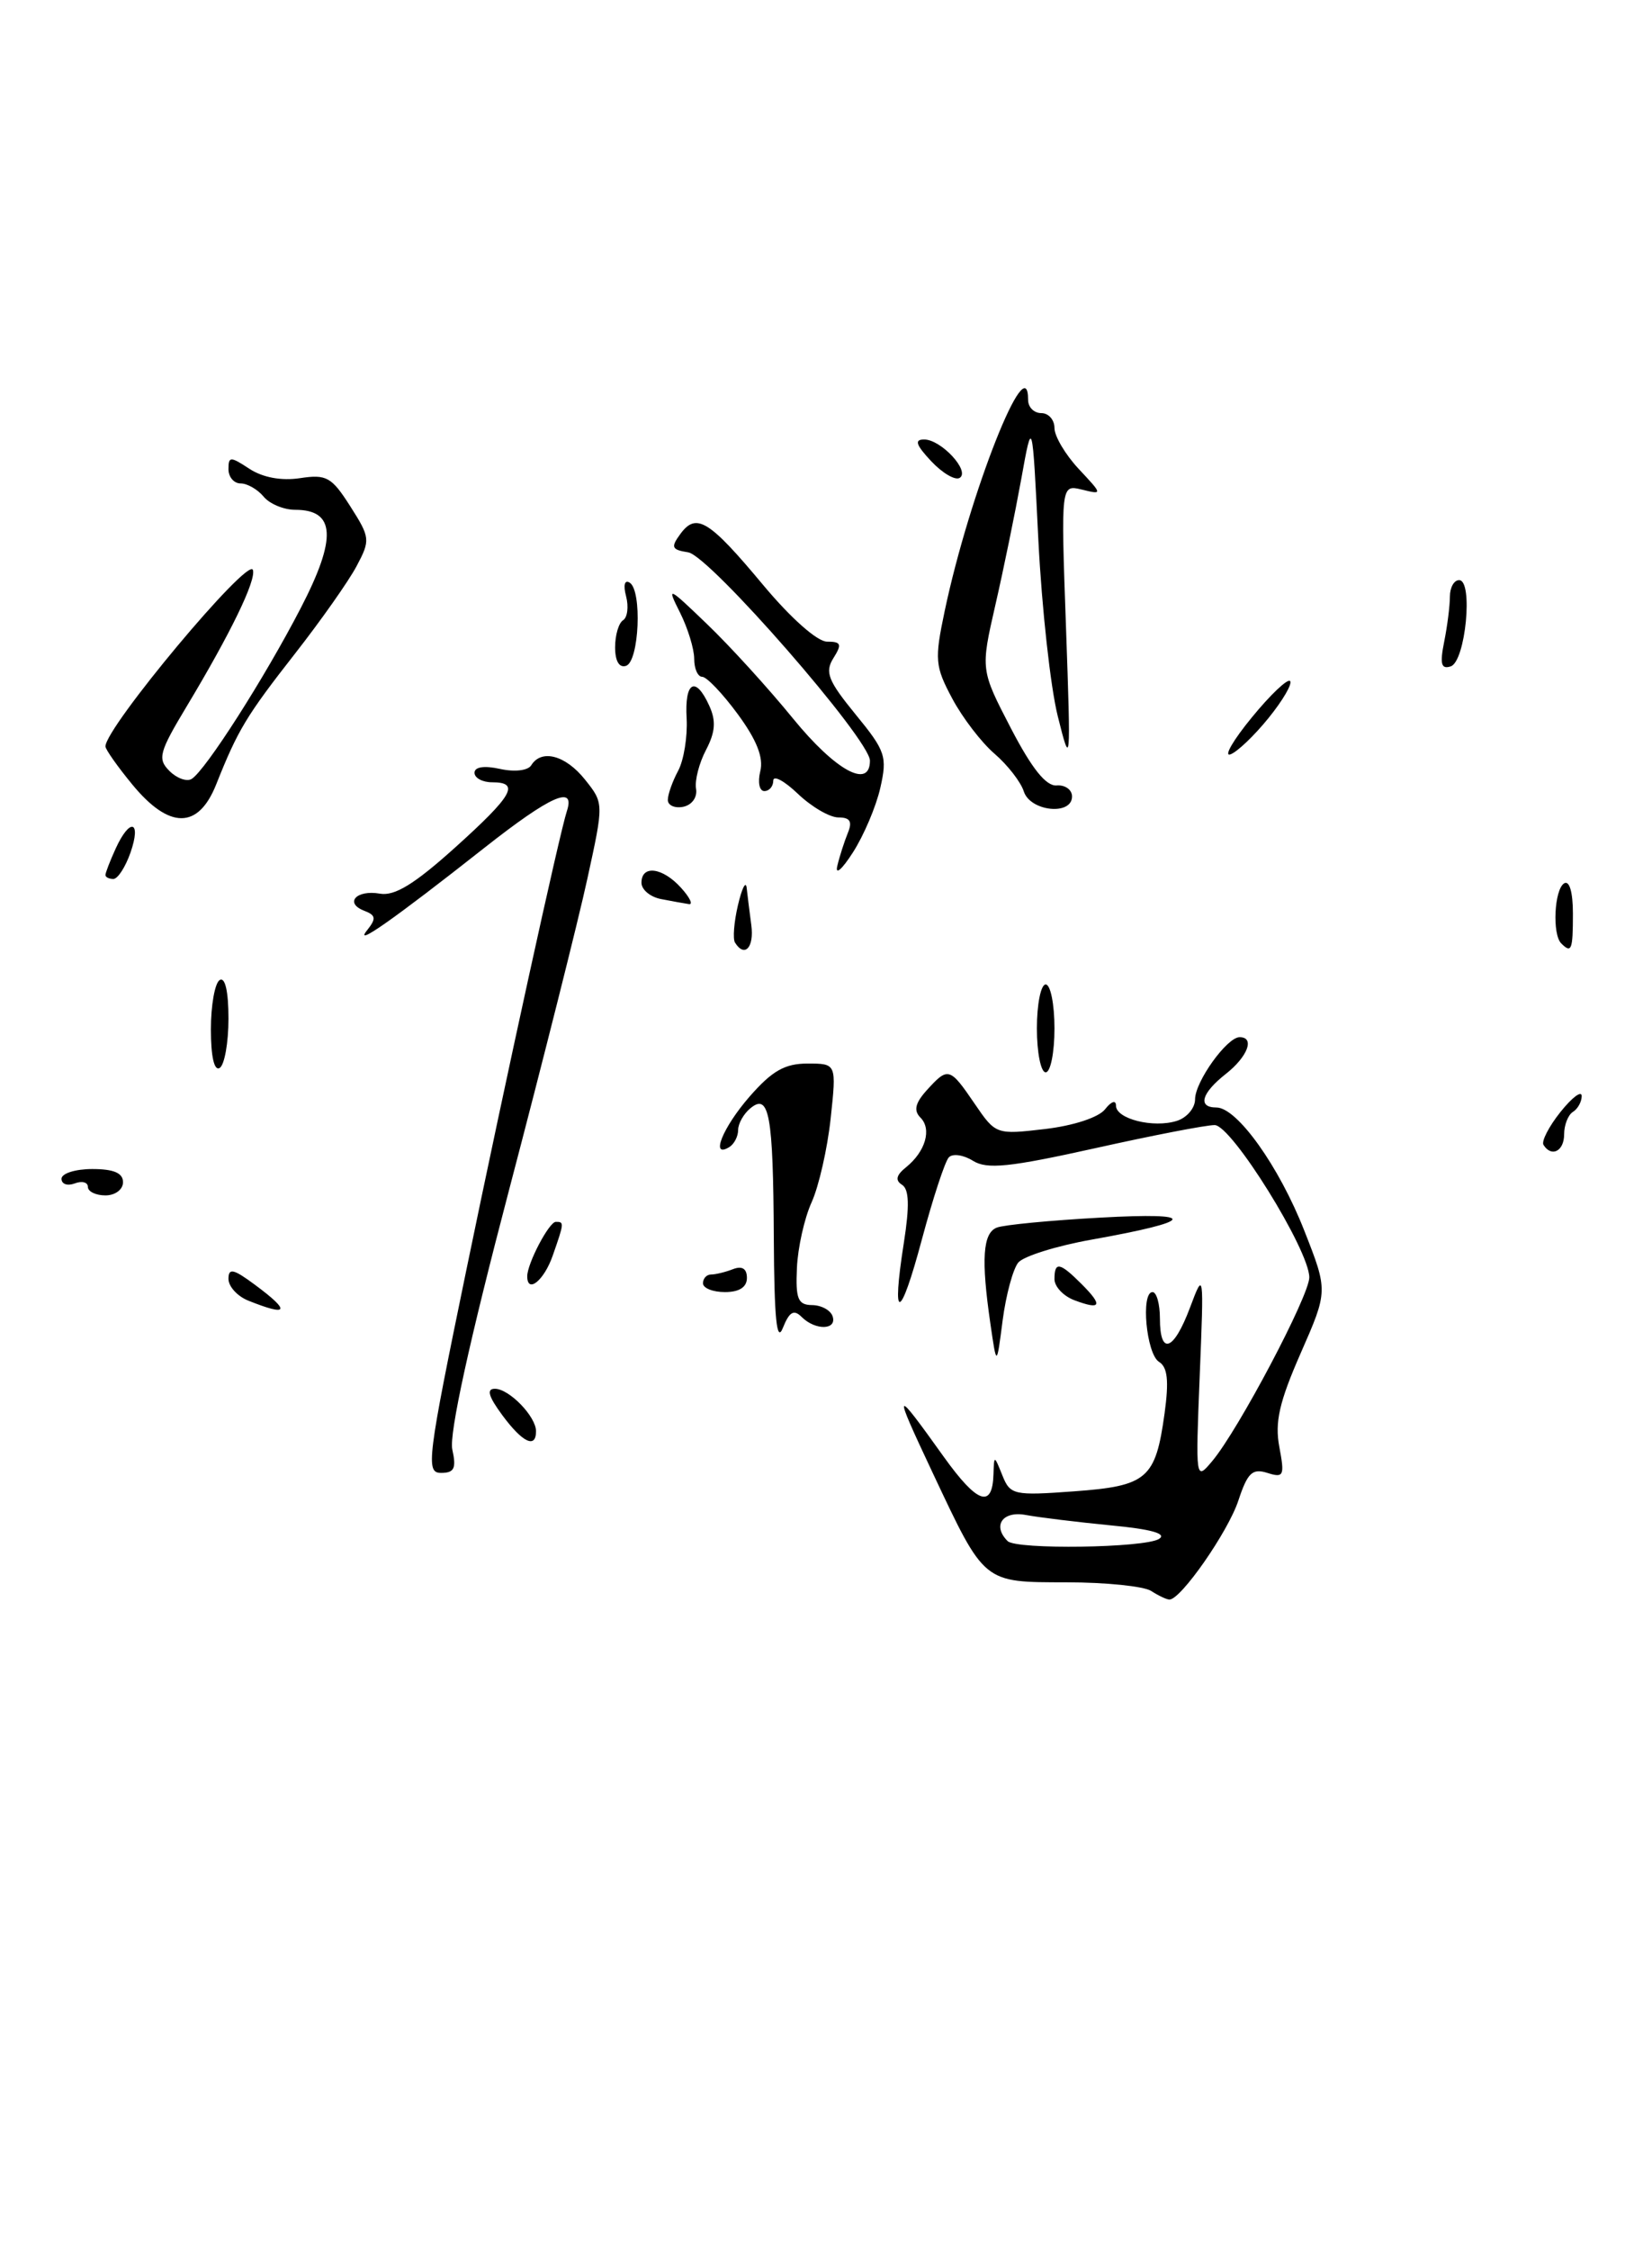 <?xml version="1.0" encoding="UTF-8" standalone="no"?>
<!DOCTYPE svg PUBLIC "-//W3C//DTD SVG 1.1//EN" "http://www.w3.org/Graphics/SVG/1.1/DTD/svg11.dtd" >
<svg xmlns="http://www.w3.org/2000/svg" xmlns:xlink="http://www.w3.org/1999/xlink" version="1.1" viewBox="0 0 188 256">
 <g >
 <path fill="currentColor"
d=" M 144.36 81.69 C 146.00 79.67 147.10 77.77 146.81 77.48 C 146.52 77.19 144.56 79.05 142.46 81.62 C 140.35 84.19 139.25 86.08 140.01 85.83 C 140.76 85.58 142.72 83.72 144.36 81.69 Z  M 131.00 181.00 C 130.18 180.47 125.86 180.02 121.40 180.02 C 111.82 180.00 112.11 180.23 106.11 167.50 C 101.56 157.83 101.65 157.70 107.41 165.75 C 111.23 171.08 112.95 171.67 113.06 167.69 C 113.13 165.54 113.14 165.54 114.07 167.85 C 114.96 170.08 115.36 170.17 122.21 169.67 C 130.56 169.06 131.50 168.26 132.53 160.80 C 133.04 157.08 132.87 155.54 131.90 154.94 C 130.45 154.04 129.80 147.00 131.16 147.00 C 131.62 147.00 132.00 148.35 132.00 150.00 C 132.00 154.28 133.57 153.71 135.43 148.75 C 137.00 144.56 137.01 144.66 136.53 156.50 C 136.05 168.42 136.06 168.49 137.96 166.22 C 140.94 162.67 149.00 147.41 149.00 145.33 C 149.00 142.22 140.16 128.00 138.23 128.00 C 137.28 127.99 131.14 129.18 124.59 130.64 C 114.86 132.80 112.32 133.06 110.72 132.06 C 109.65 131.39 108.41 131.21 107.98 131.67 C 107.54 132.13 106.17 136.32 104.92 140.98 C 102.42 150.34 101.42 150.54 102.86 141.39 C 103.52 137.17 103.46 135.30 102.65 134.79 C 101.85 134.29 101.99 133.69 103.12 132.79 C 105.32 131.01 106.06 128.46 104.75 127.15 C 103.95 126.35 104.15 125.49 105.48 124.02 C 107.89 121.36 108.09 121.42 110.91 125.56 C 113.31 129.08 113.36 129.10 118.91 128.45 C 122.16 128.07 125.02 127.13 125.75 126.21 C 126.47 125.29 127.00 125.12 127.00 125.79 C 127.00 127.30 131.26 128.37 133.93 127.52 C 135.07 127.16 136.00 126.06 136.00 125.07 C 136.00 123.06 139.63 118.00 141.07 118.00 C 142.83 118.00 141.99 120.22 139.50 122.18 C 136.72 124.37 136.26 126.00 138.43 126.00 C 140.78 126.00 145.56 132.69 148.43 140.01 C 151.13 146.87 151.13 146.87 148.02 153.95 C 145.58 159.51 145.06 161.80 145.59 164.62 C 146.21 167.92 146.09 168.16 144.22 167.57 C 142.52 167.03 141.97 167.56 140.93 170.71 C 139.76 174.27 134.36 182.02 133.08 181.98 C 132.76 181.98 131.82 181.53 131.00 181.00 Z  M 131.90 175.08 C 132.84 174.49 131.01 173.97 126.40 173.54 C 122.61 173.17 118.26 172.64 116.75 172.36 C 114.10 171.86 112.90 173.57 114.67 175.33 C 115.66 176.32 130.28 176.11 131.90 175.08 Z  M 53.06 144.54 C 57.61 122.49 63.67 94.85 64.51 92.28 C 65.51 89.26 62.66 90.52 55.12 96.46 C 44.78 104.61 40.15 107.86 41.78 105.83 C 42.83 104.51 42.78 104.13 41.46 103.62 C 39.16 102.74 40.55 101.20 43.23 101.67 C 44.90 101.97 47.16 100.59 51.75 96.46 C 58.37 90.50 59.23 89.00 56.00 89.00 C 54.90 89.00 54.00 88.51 54.00 87.92 C 54.00 87.25 55.10 87.08 56.90 87.48 C 58.57 87.85 60.09 87.67 60.46 87.06 C 61.62 85.19 64.36 85.92 66.57 88.69 C 68.72 91.38 68.72 91.38 66.85 99.94 C 65.83 104.65 61.82 120.58 57.94 135.35 C 53.40 152.62 51.10 163.16 51.47 164.89 C 51.95 167.06 51.70 167.57 50.19 167.57 C 48.43 167.57 48.62 166.05 53.06 144.54 Z  M 57.16 161.00 C 55.58 158.86 55.34 158.00 56.32 158.00 C 57.94 158.00 61.00 161.15 61.00 162.83 C 61.00 164.85 59.46 164.12 57.16 161.00 Z  M 112.71 150.61 C 111.64 143.26 111.84 140.27 113.45 139.66 C 114.25 139.35 119.54 138.84 125.20 138.53 C 136.52 137.90 136.13 138.91 124.24 141.03 C 120.24 141.74 116.48 142.92 115.88 143.64 C 115.28 144.37 114.48 147.33 114.10 150.23 C 113.42 155.50 113.42 155.50 112.71 150.61 Z  M 88.06 140.83 C 87.99 126.77 87.54 124.30 85.38 126.10 C 84.62 126.73 84.00 127.84 84.00 128.56 C 84.00 129.29 83.55 130.16 83.00 130.50 C 80.79 131.86 82.24 128.27 85.31 124.75 C 87.86 121.83 89.32 121.00 91.89 121.00 C 95.20 121.00 95.20 121.00 94.53 127.25 C 94.16 130.69 93.18 134.98 92.36 136.79 C 91.54 138.59 90.79 141.96 90.69 144.26 C 90.53 147.78 90.81 148.46 92.41 148.48 C 93.47 148.49 94.52 149.06 94.75 149.75 C 95.28 151.33 92.79 151.39 91.23 149.83 C 90.34 148.94 89.83 149.23 89.09 151.08 C 88.39 152.84 88.11 150.04 88.06 140.83 Z  M 28.25 147.97 C 27.01 147.47 26.00 146.36 26.00 145.50 C 26.00 144.23 26.56 144.35 29.00 146.16 C 33.12 149.21 32.86 149.82 28.25 147.97 Z  M 122.25 147.92 C 121.01 147.45 120.00 146.37 120.00 145.53 C 120.00 143.49 120.60 143.60 123.08 146.08 C 125.55 148.55 125.32 149.08 122.25 147.92 Z  M 80.00 146.00 C 80.00 145.45 80.41 145.00 80.92 145.00 C 81.42 145.00 82.55 144.73 83.42 144.39 C 84.46 143.99 85.00 144.34 85.00 145.39 C 85.00 146.44 84.13 147.00 82.50 147.00 C 81.12 147.00 80.00 146.55 80.00 146.00 Z  M 60.00 145.20 C 60.00 143.75 62.48 139.02 63.25 139.01 C 64.22 139.00 64.21 139.11 62.90 142.85 C 61.92 145.68 60.00 147.23 60.00 145.20 Z  M 10.00 135.03 C 10.00 134.50 9.32 134.32 8.50 134.64 C 7.67 134.95 7.00 134.72 7.00 134.11 C 7.00 133.50 8.57 133.00 10.50 133.00 C 12.94 133.00 14.00 133.45 14.00 134.50 C 14.00 135.33 13.11 136.00 12.00 136.00 C 10.90 136.00 10.00 135.56 10.00 135.03 Z  M 175.65 130.25 C 175.40 129.84 176.27 128.15 177.59 126.50 C 178.91 124.85 179.99 124.04 180.00 124.69 C 180.00 125.35 179.55 126.16 179.00 126.50 C 178.45 126.84 178.00 127.99 178.00 129.06 C 178.00 130.97 176.56 131.71 175.65 130.25 Z  M 24.00 117.12 C 24.00 114.37 24.45 111.84 25.00 111.50 C 25.62 111.12 26.00 112.80 26.00 115.88 C 26.00 118.63 25.55 121.16 25.00 121.50 C 24.38 121.88 24.00 120.20 24.00 117.12 Z  M 118.00 117.00 C 118.00 114.25 118.45 112.00 119.00 112.00 C 119.55 112.00 120.00 114.25 120.00 117.00 C 120.00 119.75 119.55 122.00 119.00 122.00 C 118.45 122.00 118.00 119.75 118.00 117.00 Z  M 83.64 107.23 C 83.38 106.80 83.53 104.89 83.98 102.98 C 84.43 101.06 84.87 100.17 84.97 101.00 C 85.06 101.83 85.30 103.74 85.50 105.25 C 85.84 107.81 84.73 108.99 83.64 107.23 Z  M 177.67 107.33 C 176.63 106.30 176.88 101.19 178.00 100.50 C 178.60 100.13 179.00 101.49 179.00 103.94 C 179.00 108.09 178.84 108.50 177.67 107.33 Z  M 75.25 102.29 C 74.01 102.06 73.00 101.22 73.00 100.43 C 73.00 98.37 75.39 98.67 77.50 101.00 C 78.50 102.10 78.90 102.94 78.40 102.86 C 77.91 102.79 76.49 102.53 75.25 102.29 Z  M 12.00 99.55 C 12.00 99.30 12.52 97.95 13.16 96.55 C 14.78 92.99 16.12 93.35 14.85 97.00 C 14.27 98.65 13.40 100.00 12.90 100.00 C 12.41 100.00 12.00 99.80 12.00 99.55 Z  M 95.29 98.50 C 95.55 97.40 96.10 95.71 96.49 94.75 C 97.02 93.46 96.74 93.00 95.41 93.00 C 94.42 93.00 92.35 91.79 90.80 90.31 C 89.26 88.84 88.00 88.16 88.00 88.81 C 88.00 89.47 87.54 90.00 86.98 90.00 C 86.42 90.00 86.21 88.99 86.52 87.75 C 86.91 86.19 86.12 84.19 83.96 81.25 C 82.24 78.91 80.42 77.00 79.91 77.00 C 79.41 77.00 79.00 76.08 79.00 74.95 C 79.00 73.82 78.27 71.46 77.39 69.70 C 75.85 66.64 75.98 66.69 80.46 71.00 C 83.04 73.47 87.45 78.31 90.25 81.75 C 95.08 87.67 99.00 89.82 99.00 86.54 C 99.00 84.14 80.74 63.21 78.32 62.84 C 76.42 62.54 76.31 62.27 77.44 60.73 C 79.25 58.28 80.70 59.18 86.86 66.57 C 90.00 70.33 93.01 73.00 94.12 73.00 C 95.73 73.00 95.84 73.29 94.84 74.88 C 93.85 76.47 94.23 77.44 97.36 81.27 C 100.78 85.44 100.99 86.07 100.18 89.64 C 99.70 91.76 98.29 95.08 97.05 97.00 C 95.80 98.95 95.02 99.61 95.29 98.50 Z  M 15.07 89.27 C 13.38 87.22 12.00 85.26 12.00 84.92 C 12.00 82.75 28.26 63.29 28.78 64.84 C 29.17 66.02 26.24 72.05 21.26 80.34 C 18.11 85.58 17.90 86.33 19.28 87.71 C 20.12 88.55 21.26 88.96 21.81 88.62 C 23.40 87.63 30.11 77.13 34.22 69.19 C 38.36 61.20 38.18 58.00 33.59 58.00 C 32.30 58.00 30.68 57.33 30.00 56.50 C 29.32 55.68 28.14 55.00 27.38 55.00 C 26.62 55.00 26.00 54.27 26.00 53.38 C 26.00 51.91 26.21 51.91 28.39 53.34 C 29.91 54.33 32.02 54.72 34.14 54.40 C 37.16 53.94 37.74 54.27 39.86 57.60 C 42.13 61.16 42.16 61.44 40.58 64.41 C 39.68 66.11 36.53 70.58 33.59 74.34 C 28.02 81.46 27.07 83.04 24.60 89.25 C 22.56 94.36 19.27 94.36 15.07 89.27 Z  M 76.00 91.01 C 76.00 90.38 76.53 88.89 77.18 87.68 C 77.82 86.48 78.25 83.81 78.14 81.75 C 77.89 77.54 79.15 76.83 80.72 80.30 C 81.50 82.01 81.41 83.28 80.35 85.31 C 79.56 86.81 79.05 88.80 79.21 89.73 C 79.38 90.70 78.75 91.58 77.75 91.79 C 76.79 91.98 76.00 91.63 76.00 91.01 Z  M 116.51 90.04 C 116.17 88.97 114.68 87.05 113.20 85.77 C 111.71 84.50 109.54 81.67 108.37 79.48 C 106.40 75.79 106.34 75.06 107.51 69.50 C 110.33 56.14 117.00 39.27 117.00 45.50 C 117.00 46.33 117.67 47.00 118.50 47.00 C 119.33 47.00 120.00 47.76 120.00 48.70 C 120.00 49.63 121.24 51.72 122.75 53.34 C 125.50 56.28 125.50 56.28 123.11 55.70 C 120.73 55.12 120.73 55.12 121.31 71.31 C 121.87 87.17 121.85 87.38 120.38 81.50 C 119.55 78.20 118.56 69.20 118.17 61.50 C 117.48 47.50 117.48 47.50 116.22 54.50 C 115.52 58.35 114.20 64.81 113.27 68.85 C 111.59 76.20 111.59 76.20 115.04 82.85 C 117.42 87.43 119.04 89.46 120.25 89.36 C 121.21 89.28 122.00 89.85 122.00 90.61 C 122.00 92.82 117.24 92.32 116.51 90.04 Z  M 70.00 73.64 C 70.00 72.25 70.41 70.87 70.91 70.56 C 71.40 70.25 71.56 69.03 71.25 67.84 C 70.91 66.56 71.08 65.93 71.66 66.29 C 73.09 67.18 72.74 75.25 71.25 75.75 C 70.47 76.01 70.00 75.22 70.00 73.64 Z  M 164.35 73.01 C 164.71 71.22 165.00 68.91 165.00 67.88 C 165.00 66.84 165.47 66.00 166.05 66.00 C 167.68 66.00 166.78 75.25 165.10 75.81 C 164.01 76.17 163.84 75.55 164.35 73.01 Z  M 105.97 52.47 C 104.23 50.61 104.03 50.00 105.17 50.00 C 107.10 50.00 110.44 53.61 109.21 54.37 C 108.70 54.68 107.25 53.83 105.97 52.47 Z "/>
</g>
</svg>